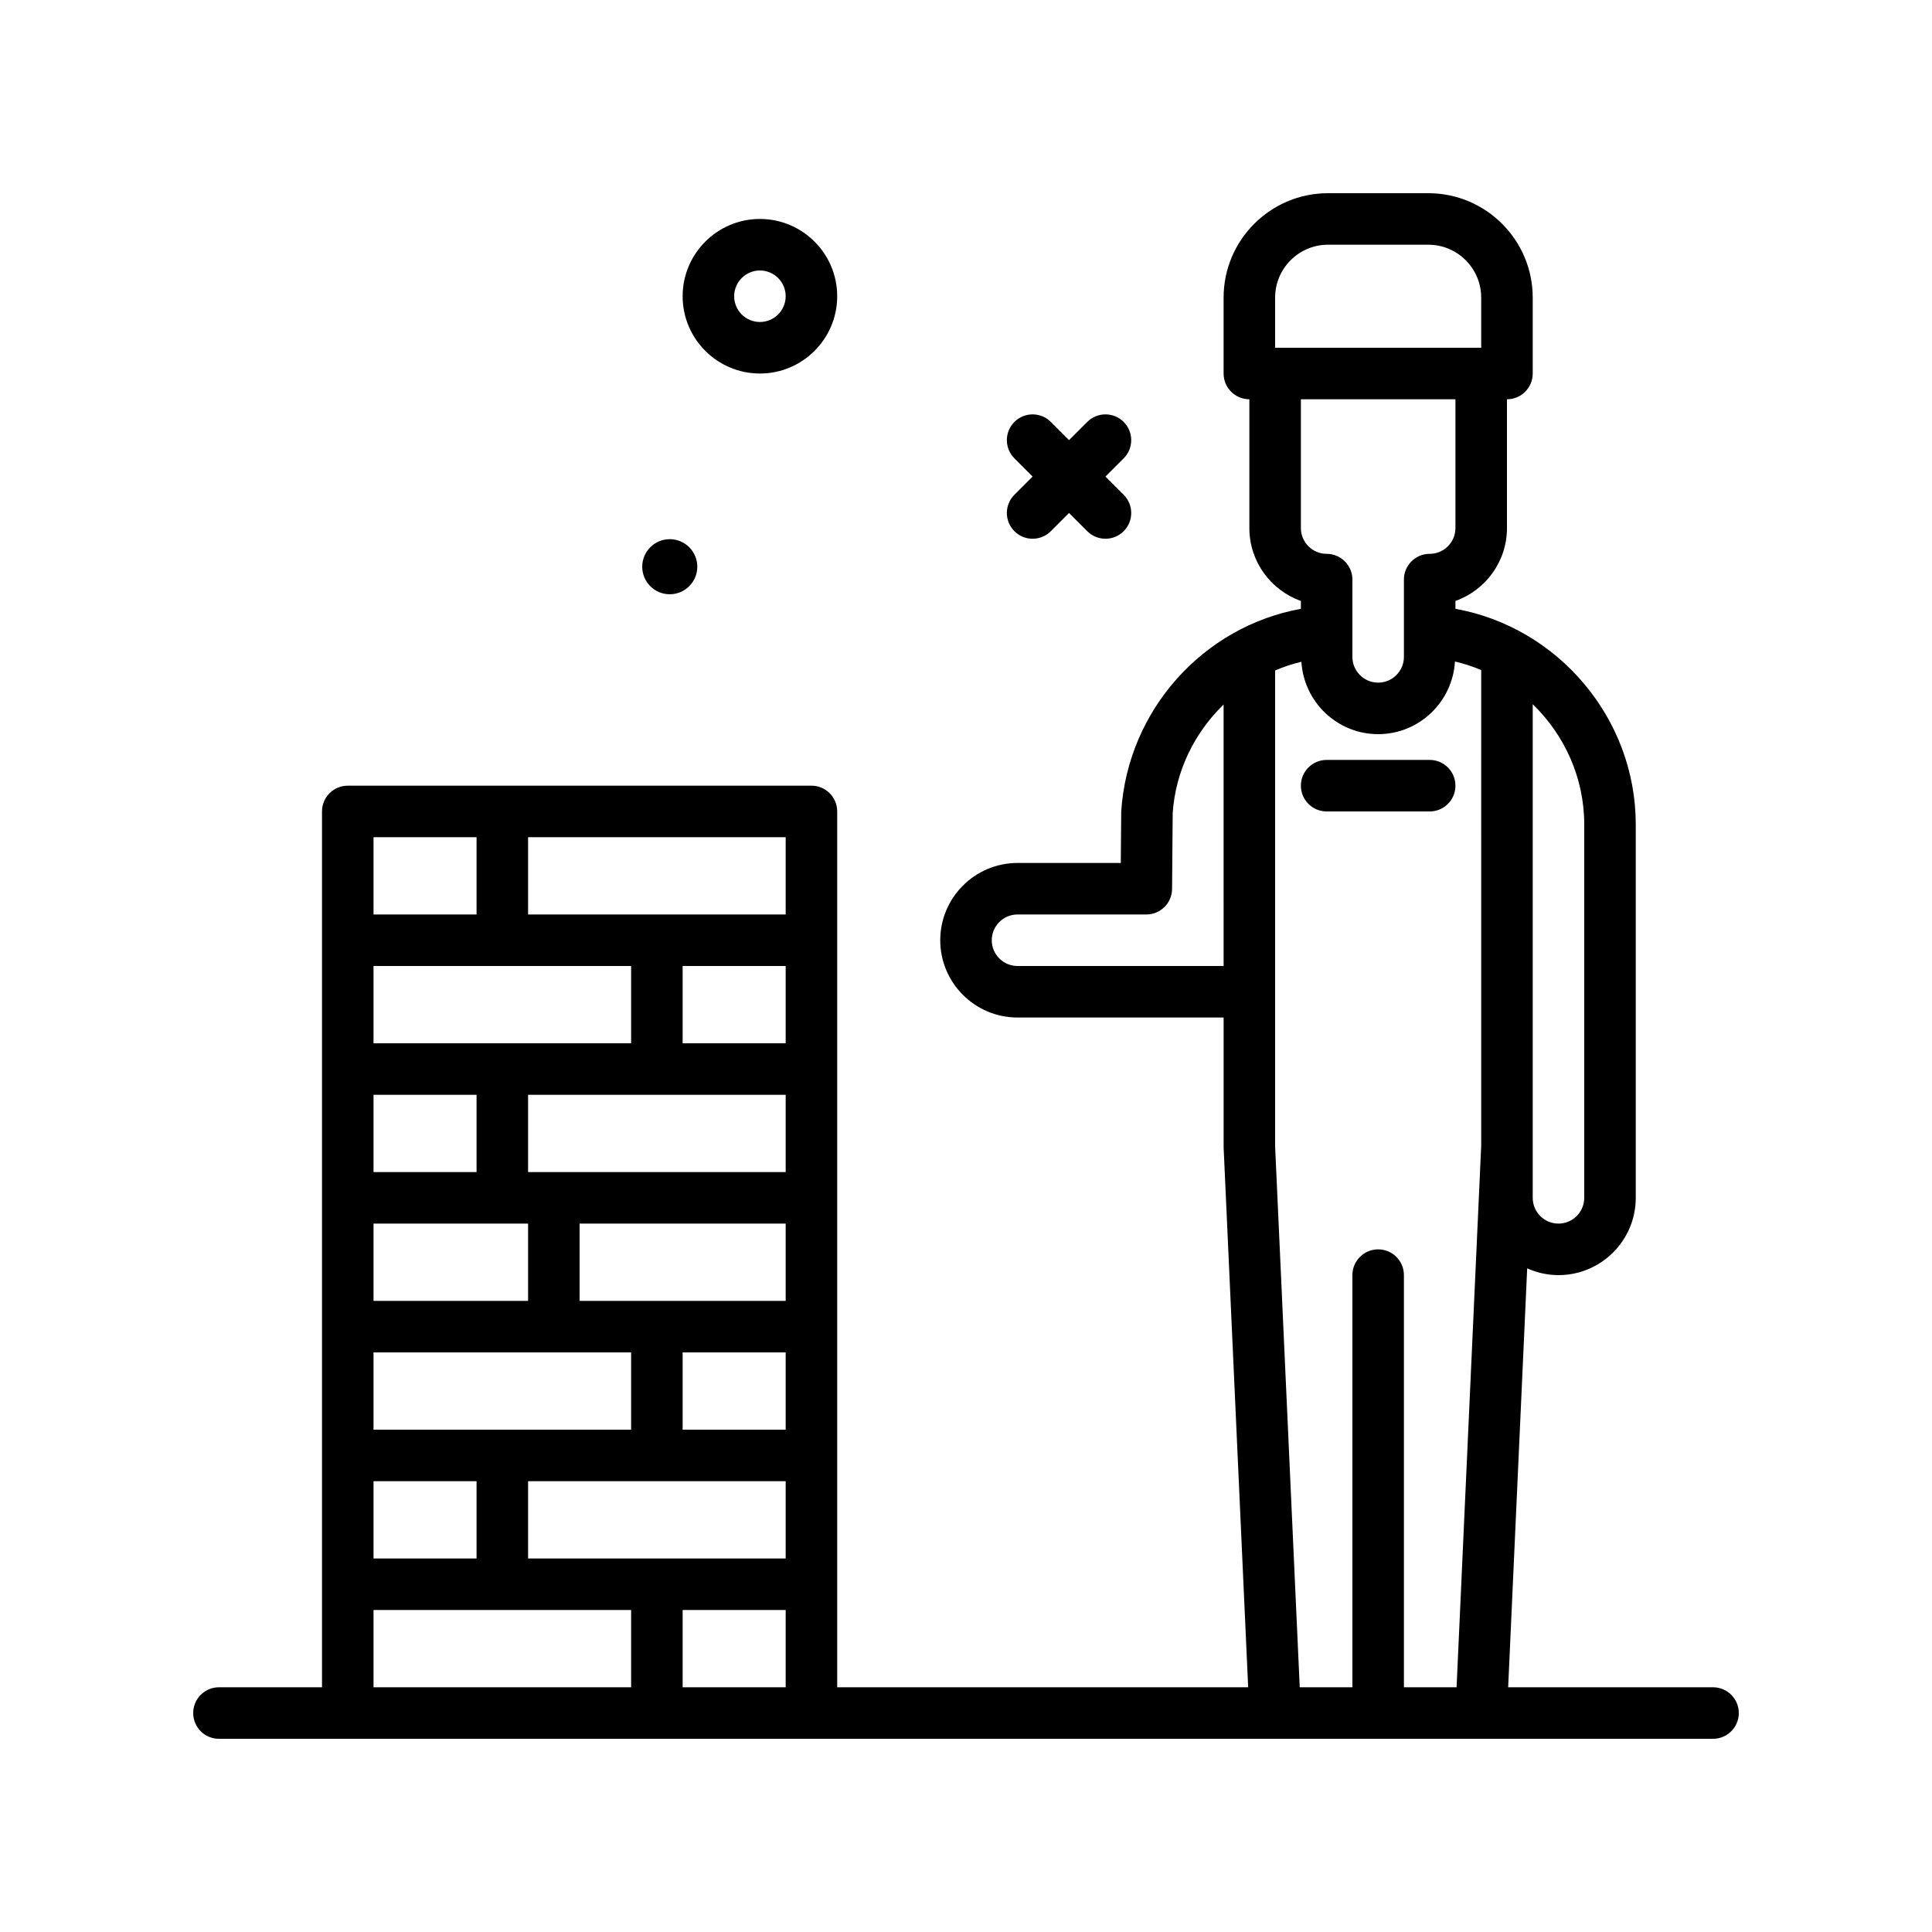 <svg id="construction" enable-background="new 0 0 300 300" height="512" viewBox="0 0 300 300" width="512" xmlns="http://www.w3.org/2000/svg"><g><path d="m266 262h-31.814l2.954-65.05c1.489.664 3.127 1.05 4.86 1.05 6.617 0 12-5.383 12-12v-57.975c0-16.489-12.063-30.617-28-33.49v-1.221c4.656-1.65 8-6.1 8-11.314v-20c2.211 0 4-1.791 4-4v-11.789c0-8.94-7.273-16.211-16.211-16.211h-15.578c-8.938 0-16.211 7.271-16.211 16.211v11.789c0 2.209 1.789 4 4 4v20c0 5.215 3.344 9.664 8 11.314v1.226c-15.118 2.735-26.872 15.663-27.898 31.467l-.067 7.993h-16.035c-6.617 0-12 5.383-12 12s5.383 12 12 12h32.003l.001 20.182 3.81 83.818h-63.814v-136c0-2.209-1.789-4-4-4h-72c-2.211 0-4 1.791-4 4v136h-16c-2.211 0-4 1.791-4 4s1.789 4 4 4h232c2.211 0 4-1.791 4-4s-1.789-4-4-4zm-20-133.975v57.975c0 2.205-1.793 4-4 4s-4-1.795-4-4v-8-48-20.652c4.923 4.766 8 11.413 8 18.677zm-48-81.814c0-4.527 3.684-8.211 8.211-8.211h15.578c4.527 0 8.211 3.684 8.211 8.211v7.789h-32zm28 15.789v20c0 2.205-1.793 4-4 4-2.211 0-4 1.791-4 4v12c0 2.205-1.793 4-4 4s-4-1.795-4-4v-12c0-2.209-1.789-4-4-4-2.207 0-4-1.795-4-4v-20zm-68 88c-2.207 0-4-1.795-4-4s1.793-4 4-4h20c2.195 0 3.98-1.77 4-3.967l.094-11.73c.431-6.597 3.406-12.534 7.907-16.906l.001 40.603zm40 28v-73.889c1.313-.558 2.667-1.018 4.077-1.353.399 6.259 5.565 11.242 11.923 11.242 6.371 0 11.548-5.005 11.927-11.282 1.405.333 2.766.774 4.073 1.327l.001 25.948c0 .002-.001.005-.001.007v47.904l-3.823 84.096h-8.177v-64c0-2.209-1.789-4-4-4s-4 1.791-4 4v64h-8.178zm-100-28v12h-40v-12zm24 72h-16v-12h16zm0-20h-32v-12h32zm0-20h-40v-12h40zm0-20h-16v-12h16zm-48 8v12h-16v-12zm8 20v12h-24v-12zm16 20v12h-40v-12zm-24 20v12h-16v-12zm8 0h40v12h-40zm40 20v12h-16v-12zm0-108h-40v-12h40zm-48-12v12h-16v-12zm-16 120h40v12h-40z"/><path d="m157.516 82.484c.781.781 1.805 1.172 2.828 1.172s2.047-.391 2.828-1.172l2.828-2.828 2.828 2.828c.781.781 1.805 1.172 2.828 1.172s2.047-.391 2.828-1.172c1.562-1.562 1.562-4.094 0-5.656l-2.828-2.828 2.828-2.828c1.562-1.562 1.562-4.094 0-5.656s-4.094-1.562-5.656 0l-2.828 2.828-2.828-2.828c-1.562-1.562-4.094-1.562-5.656 0s-1.562 4.094 0 5.656l2.828 2.828-2.828 2.828c-1.563 1.563-1.563 4.094 0 5.656z"/><path d="m104 92.276c2.362 0 4.276-1.915 4.276-4.276s-1.915-4.277-4.276-4.277-4.276 1.915-4.276 4.277 1.914 4.276 4.276 4.276z"/><path d="m118 58c6.617 0 12-5.383 12-12s-5.383-12-12-12-12 5.383-12 12 5.383 12 12 12zm0-16c2.207 0 4 1.795 4 4s-1.793 4-4 4-4-1.795-4-4 1.793-4 4-4z"/><path d="m222 126c2.211 0 4-1.791 4-4s-1.789-4-4-4h-16c-2.211 0-4 1.791-4 4s1.789 4 4 4z"/></g></svg>